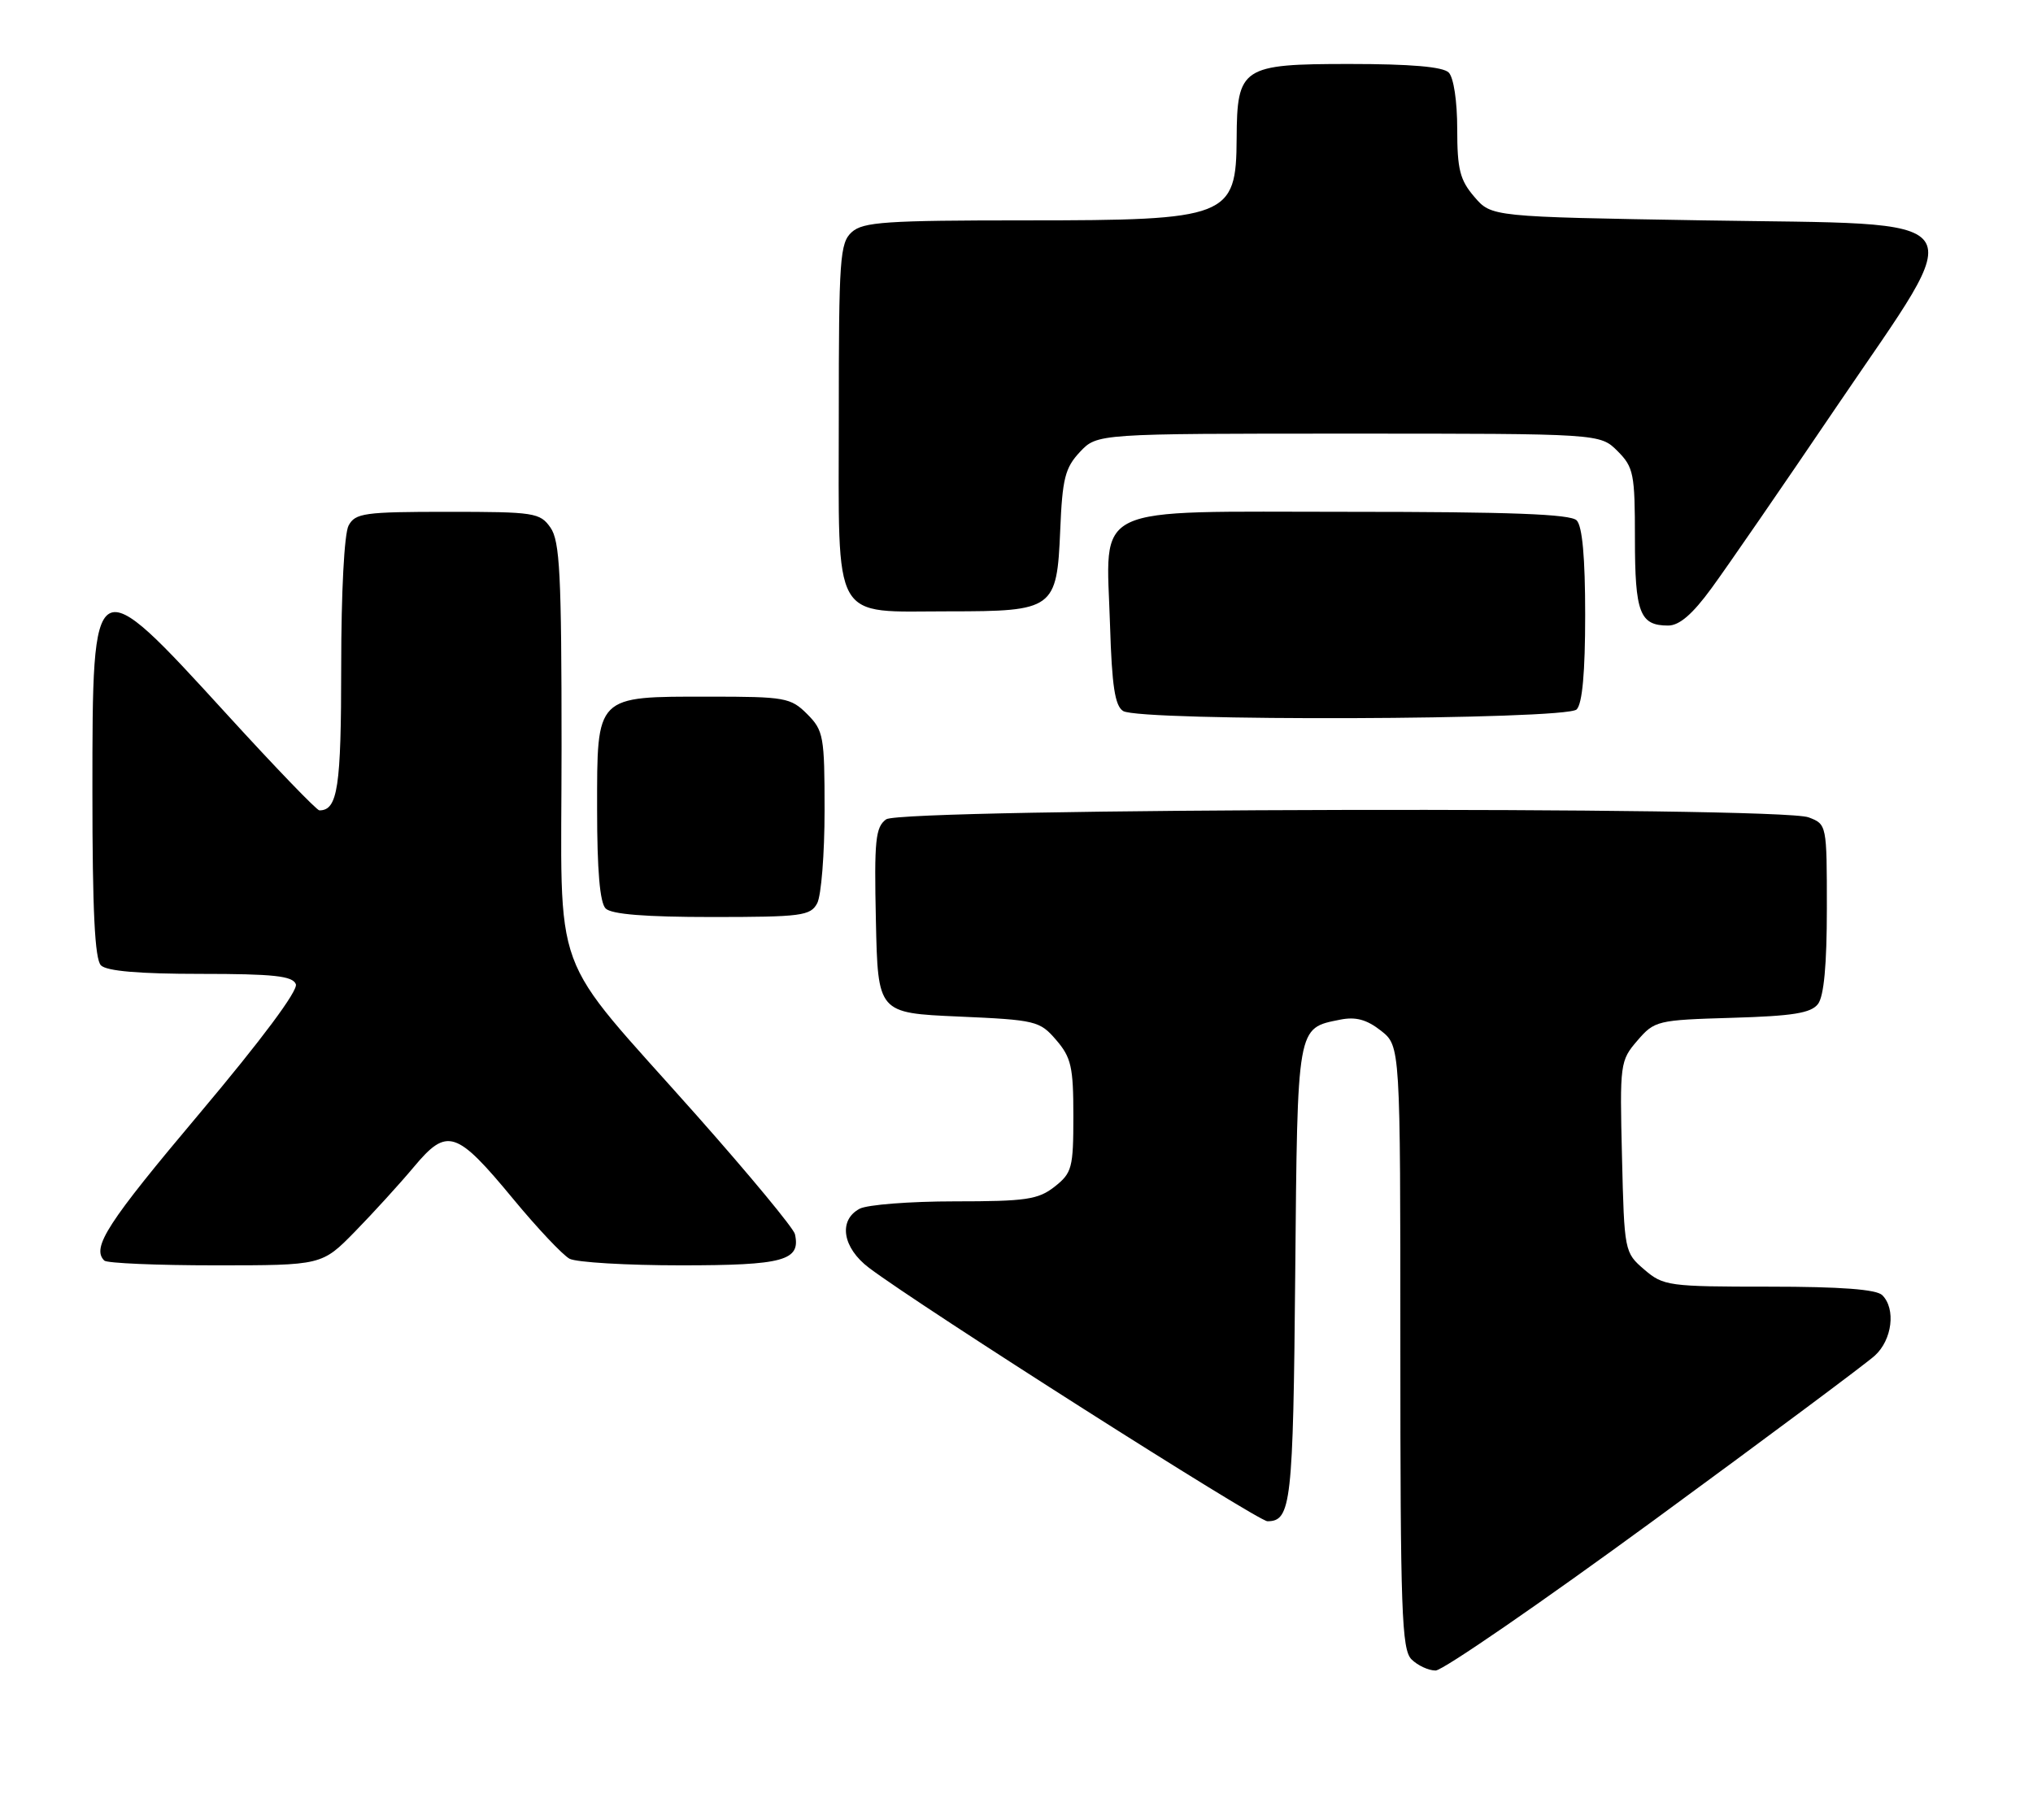<?xml version="1.0" encoding="UTF-8" standalone="no"?>
<!DOCTYPE svg PUBLIC "-//W3C//DTD SVG 1.1//EN" "http://www.w3.org/Graphics/SVG/1.1/DTD/svg11.dtd" >
<svg xmlns="http://www.w3.org/2000/svg" xmlns:xlink="http://www.w3.org/1999/xlink" version="1.1" viewBox="0 0 286 256">
 <g >
 <path fill="currentColor"
d=" M 232.64 213.88 C 248.51 202.26 262.51 191.83 263.75 190.70 C 266.19 188.48 266.73 184.13 264.80 182.20 C 263.98 181.38 258.99 181.00 248.86 181.00 C 234.72 181.00 234.00 180.90 231.31 178.59 C 228.53 176.20 228.50 176.05 228.18 162.73 C 227.86 149.63 227.91 149.21 230.34 146.39 C 232.76 143.58 233.12 143.49 243.66 143.18 C 252.22 142.93 254.76 142.52 255.75 141.24 C 256.59 140.15 257.00 135.72 257.00 127.78 C 257.00 116.00 256.99 115.95 254.43 114.98 C 250.31 113.41 126.82 113.68 124.66 115.26 C 123.16 116.36 122.97 118.17 123.22 129.51 C 123.50 142.50 123.50 142.50 134.84 143.00 C 145.74 143.48 146.27 143.61 148.59 146.31 C 150.70 148.76 151.00 150.11 151.00 156.98 C 151.00 164.30 150.81 165.00 148.37 166.93 C 146.05 168.75 144.35 169.00 134.30 169.00 C 128.01 169.00 122.00 169.47 120.93 170.04 C 117.90 171.66 118.52 175.53 122.25 178.35 C 129.53 183.84 176.95 214.00 178.30 214.00 C 181.64 214.00 181.92 211.50 182.21 179.23 C 182.53 144.03 182.42 144.67 188.53 143.44 C 190.73 143.00 192.26 143.42 194.27 144.99 C 197.00 147.15 197.00 147.15 197.00 189.50 C 197.00 226.67 197.19 232.05 198.57 233.43 C 199.44 234.29 200.96 235.00 201.96 235.00 C 202.96 235.00 216.76 225.50 232.64 213.88 Z  M 49.94 173.25 C 52.49 170.64 56.22 166.55 58.22 164.16 C 62.90 158.56 64.18 158.97 72.17 168.63 C 75.58 172.76 79.16 176.55 80.12 177.07 C 81.08 177.58 88.14 178.00 95.81 178.00 C 110.24 178.00 112.67 177.34 111.83 173.61 C 111.65 172.79 105.42 165.27 98.00 156.90 C 76.98 133.21 79.00 138.72 79.00 105.07 C 79.00 80.78 78.76 76.11 77.44 74.22 C 75.97 72.12 75.18 72.00 62.98 72.00 C 51.24 72.00 49.98 72.18 49.04 73.93 C 48.43 75.06 48.00 83.33 48.00 93.73 C 48.00 110.78 47.51 114.00 44.93 114.00 C 44.56 114.00 38.71 107.93 31.93 100.50 C 13.00 79.78 13.00 79.77 13.00 111.42 C 13.00 128.12 13.34 134.94 14.20 135.80 C 15.01 136.61 19.58 137.00 28.23 137.00 C 38.50 137.00 41.17 137.29 41.62 138.45 C 41.96 139.34 36.82 146.24 28.09 156.61 C 15.11 172.02 12.84 175.51 14.67 177.33 C 15.03 177.70 22.07 178.00 30.31 178.00 C 45.29 178.00 45.29 178.00 49.94 173.25 Z  M 114.96 127.07 C 115.53 126.00 116.00 120.13 116.00 114.02 C 116.00 103.56 115.86 102.77 113.55 100.45 C 111.23 98.14 110.46 98.00 99.77 98.00 C 83.70 98.00 84.00 97.70 84.00 113.86 C 84.00 122.43 84.39 126.99 85.20 127.80 C 86.02 128.62 90.79 129.00 100.16 129.00 C 112.75 129.00 114.02 128.83 114.96 127.07 Z  M 221.80 99.80 C 222.60 99.00 223.00 94.58 223.00 86.50 C 223.00 78.42 222.60 74.00 221.80 73.20 C 220.92 72.32 212.43 72.00 189.82 72.00 C 152.82 72.00 155.63 70.67 156.16 88.00 C 156.42 96.49 156.85 99.30 158.00 100.02 C 160.34 101.50 220.31 101.29 221.80 99.80 Z  M 240.77 82.75 C 242.89 79.86 250.85 68.31 258.46 57.07 C 277.21 29.43 278.81 31.66 239.62 31.00 C 209.82 30.50 209.82 30.50 207.41 27.69 C 205.38 25.33 205.00 23.83 205.00 18.14 C 205.00 14.23 204.50 10.90 203.80 10.20 C 202.99 9.39 198.43 9.00 189.86 9.00 C 174.70 9.00 174.02 9.45 173.97 19.47 C 173.91 30.57 172.81 31.00 144.39 31.00 C 124.64 31.00 121.42 31.22 119.83 32.65 C 118.15 34.17 118.00 36.34 118.00 58.60 C 118.00 88.04 116.84 86.00 133.50 86.00 C 148.26 86.00 148.68 85.70 149.15 74.60 C 149.45 67.32 149.83 65.81 151.92 63.58 C 154.35 61.00 154.35 61.00 189.72 61.00 C 225.09 61.00 225.09 61.00 227.55 63.45 C 229.82 65.73 230.00 66.63 230.00 75.75 C 230.00 86.21 230.68 88.00 234.67 88.00 C 236.25 88.00 238.10 86.41 240.77 82.75 Z "/>
</g>
</svg>